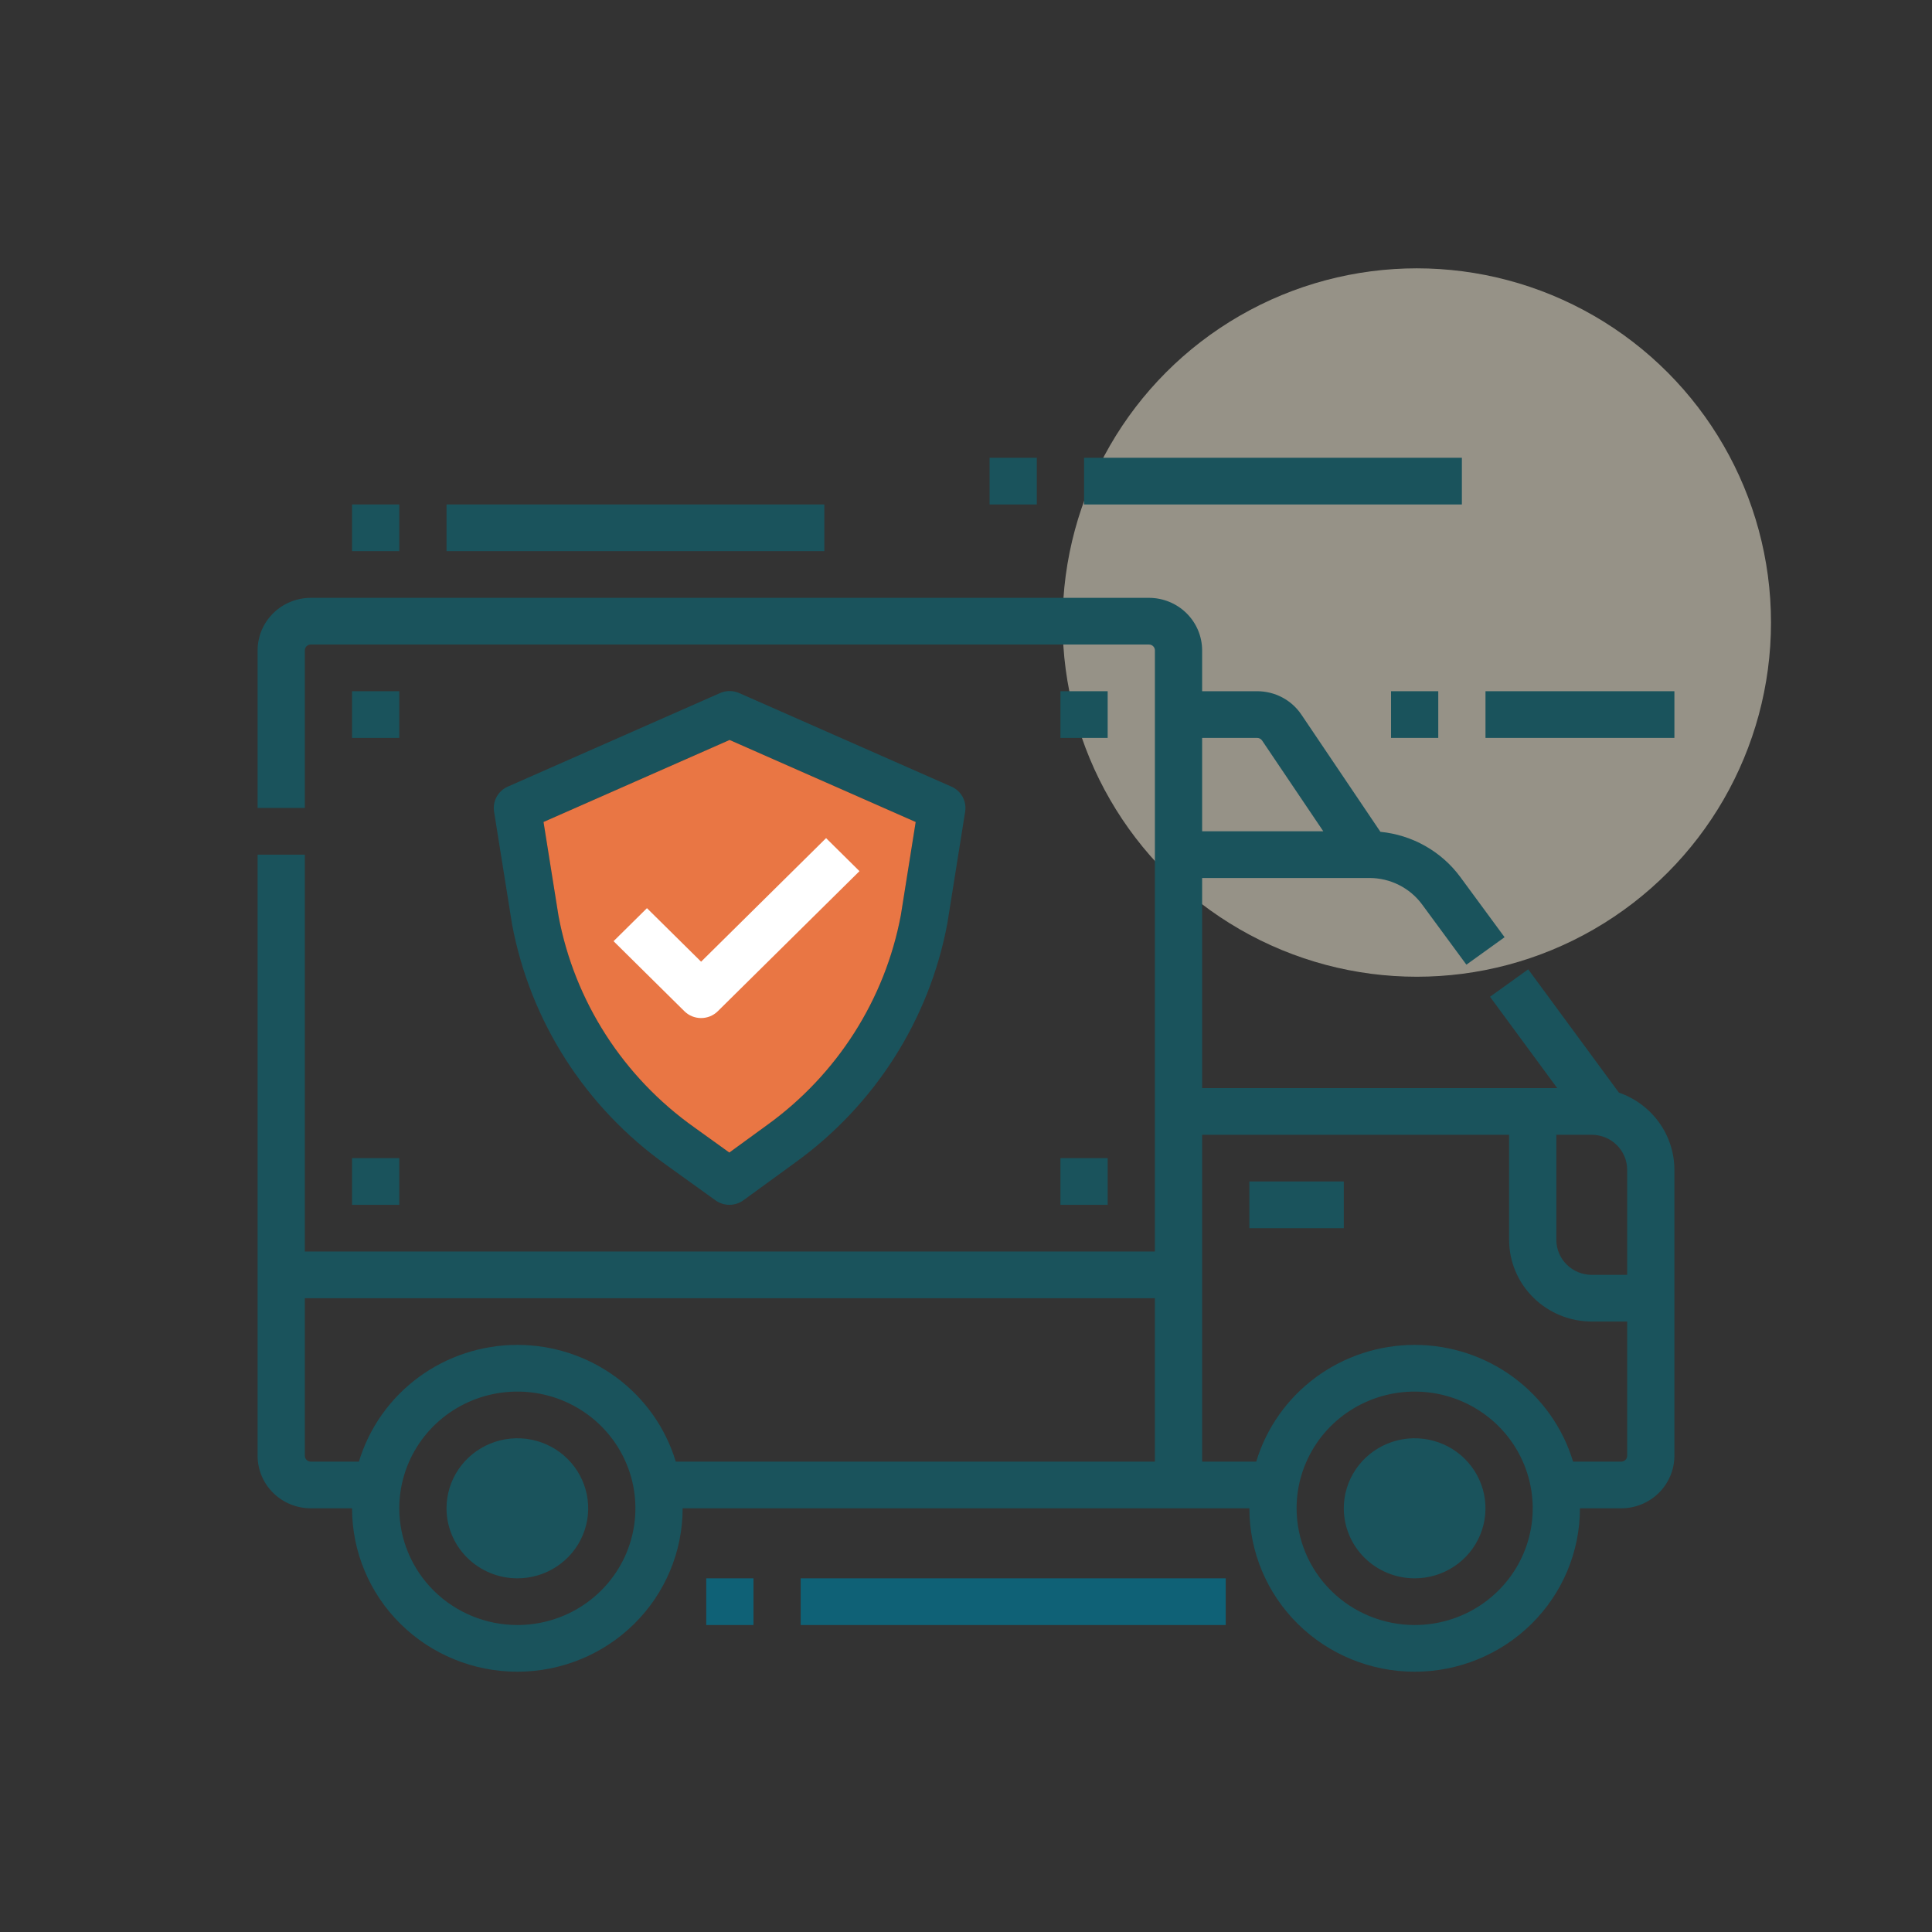 <svg width="180" height="180" viewBox="0 0 180 180" fill="none" xmlns="http://www.w3.org/2000/svg">
<rect x="0" y="0" width="180" height="180" fill="#333333" stroke="none"/>
<circle cx="132" cy="58" r="33" fill="#FAF3DD" fill-opacity="0.5"/>
<path d="M125.199 110.075H116.399V114.425H125.199V110.075Z" fill="#1A535C"/>
<path d="M24 75.275V60.594C24.002 59.297 24.523 58.053 25.451 57.135C26.38 56.218 27.638 55.702 28.95 55.7H107.05C108.362 55.702 109.621 56.218 110.548 57.135C111.476 58.053 111.998 59.297 112 60.594V64.4H117.128C117.943 64.399 118.746 64.598 119.465 64.978C120.183 65.358 120.795 65.909 121.247 66.579L128.61 77.499C130.08 77.643 131.502 78.091 132.784 78.816C134.066 79.541 135.179 80.525 136.05 81.705L140.179 87.318L136.621 89.876L132.492 84.264C131.93 83.502 131.193 82.882 130.343 82.454C129.493 82.025 128.553 81.802 127.599 81.8H112V101.375H145.08L138.821 92.867L142.379 90.308L150.83 101.798C152.339 102.319 153.647 103.291 154.573 104.579C155.5 105.867 155.998 107.407 156 108.988V135.631C155.998 136.929 155.476 138.173 154.548 139.09C153.621 140.008 152.362 140.524 151.05 140.525H147.2C147.2 144.563 145.578 148.436 142.689 151.291C139.801 154.146 135.884 155.75 131.8 155.75C127.716 155.75 123.799 154.146 120.911 151.291C118.022 148.436 116.4 144.563 116.4 140.525H63.6C63.6 144.563 61.977 148.436 59.089 151.291C56.201 154.146 52.284 155.75 48.2 155.75C44.116 155.75 40.199 154.146 37.31 151.291C34.422 148.436 32.8 144.563 32.8 140.525H28.95C27.638 140.524 26.38 140.008 25.451 139.09C24.523 138.173 24.002 136.929 24 135.631V79.625H28.4V116.6H107.6V60.594C107.6 60.45 107.542 60.311 107.439 60.209C107.336 60.108 107.196 60.05 107.05 60.05H28.95C28.804 60.05 28.664 60.108 28.561 60.209C28.458 60.311 28.4 60.45 28.4 60.594V75.275H24ZM123.289 77.45L117.586 68.992C117.536 68.918 117.468 68.857 117.388 68.815C117.308 68.772 117.219 68.75 117.128 68.75H112V77.45H123.289ZM151.6 108.988C151.599 108.123 151.251 107.293 150.632 106.682C150.014 106.07 149.175 105.726 148.3 105.725H145V115.513C145.001 116.378 145.349 117.207 145.968 117.819C146.586 118.43 147.425 118.774 148.3 118.775H151.6V108.988ZM131.8 151.4C133.976 151.4 136.102 150.762 137.911 149.567C139.72 148.372 141.13 146.674 141.963 144.687C142.795 142.7 143.013 140.513 142.589 138.404C142.164 136.294 141.117 134.356 139.578 132.835C138.04 131.315 136.08 130.279 133.946 129.859C131.812 129.44 129.6 129.655 127.59 130.478C125.58 131.301 123.863 132.695 122.654 134.483C121.445 136.272 120.8 138.374 120.8 140.525C120.803 143.408 121.963 146.173 124.025 148.211C126.088 150.25 128.884 151.397 131.8 151.4ZM117.04 136.175C117.988 133.033 119.937 130.278 122.596 128.318C125.255 126.359 128.483 125.3 131.8 125.3C135.117 125.3 138.345 126.359 141.004 128.318C143.663 130.278 145.612 133.033 146.56 136.175H151.05C151.196 136.175 151.336 136.118 151.439 136.016C151.542 135.914 151.6 135.776 151.6 135.631V123.125H148.3C146.259 123.123 144.301 122.32 142.858 120.893C141.414 119.466 140.602 117.531 140.6 115.513V105.725H112V136.175H117.04ZM48.2 151.4C50.376 151.4 52.502 150.762 54.311 149.567C56.12 148.372 57.53 146.674 58.363 144.687C59.195 142.7 59.413 140.513 58.989 138.404C58.564 136.294 57.517 134.356 55.978 132.835C54.44 131.315 52.48 130.279 50.346 129.859C48.212 129.44 46.001 129.655 43.99 130.478C41.98 131.301 40.263 132.695 39.054 134.483C37.845 136.272 37.2 138.374 37.2 140.525C37.203 143.408 38.363 146.173 40.425 148.211C42.488 150.25 45.284 151.397 48.2 151.4ZM28.4 120.95V135.631C28.4 135.776 28.458 135.914 28.561 136.016C28.664 136.118 28.804 136.175 28.95 136.175H33.44C34.388 133.033 36.337 130.278 38.996 128.318C41.655 126.359 44.883 125.3 48.2 125.3C51.517 125.3 54.745 126.359 57.404 128.318C60.063 130.278 62.012 133.033 62.96 136.175H107.6V120.95H28.4Z" fill="#1A535C"/>
<path d="M67.959 112.25C68.428 112.25 68.886 112.102 69.264 111.826L74.06 108.335C81.511 102.966 86.596 94.975 88.266 86.01C88.269 85.993 88.272 85.976 88.274 85.959L89.922 75.614C89.998 75.141 89.913 74.658 89.682 74.237C89.451 73.817 89.087 73.484 88.645 73.289L68.873 64.573C68.591 64.448 68.285 64.384 67.977 64.384C67.668 64.384 67.363 64.448 67.081 64.573L47.308 73.289C46.866 73.484 46.502 73.817 46.271 74.238C46.04 74.658 45.956 75.142 46.031 75.615L47.696 86.045C47.699 86.062 47.702 86.079 47.705 86.096C49.388 95.138 54.545 103.186 62.096 108.552L66.665 111.837C67.042 112.106 67.495 112.251 67.959 112.25ZM83.932 85.255C82.457 93.119 77.99 100.124 71.45 104.832L67.951 107.38L64.683 105.032C58.056 100.327 53.526 93.271 52.038 85.34L50.64 76.582L67.977 68.941L85.314 76.584L83.932 85.255Z" fill="#1A535C"/>
<path d="M83.931 85.255C82.456 93.119 77.989 100.125 71.449 104.832L67.949 107.38L64.682 105.032C58.055 100.327 53.524 93.271 52.037 85.341L50.639 76.582L67.975 68.941L85.312 76.584L83.931 85.255Z" fill="#E97644"/>
<path d="M65.32 94.85C65.031 94.85 64.744 94.794 64.477 94.685C64.21 94.575 63.968 94.415 63.764 94.213L57.164 87.688L60.275 84.612L65.32 89.599L76.964 78.087L80.075 81.163L66.875 94.213C66.671 94.415 66.429 94.575 66.162 94.685C65.895 94.794 65.609 94.85 65.32 94.85Z" fill="white"/>
<path d="M103.199 64.4H98.799V68.75H103.199V64.4Z" fill="#1A535C"/>
<path d="M103.199 107.9H98.799V112.25H103.199V107.9Z" fill="#1A535C"/>
<path d="M37.199 64.4H32.799V68.75H37.199V64.4Z" fill="#1A535C"/>
<path d="M37.199 107.9H32.799V112.25H37.199V107.9Z" fill="#1A535C"/>
<path d="M131.799 144.875C129.369 144.875 127.399 142.928 127.399 140.525C127.399 138.123 129.369 136.175 131.799 136.175C134.229 136.175 136.199 138.123 136.199 140.525C136.199 142.928 134.229 144.875 131.799 144.875Z" fill="#1A535C"/>
<path d="M131.798 147.05C133.104 147.05 134.38 146.668 135.465 145.951C136.551 145.234 137.397 144.215 137.896 143.022C138.396 141.83 138.526 140.518 138.272 139.252C138.017 137.987 137.388 136.824 136.465 135.911C135.542 134.999 134.366 134.377 133.086 134.126C131.806 133.874 130.479 134.003 129.273 134.497C128.067 134.991 127.036 135.827 126.311 136.9C125.586 137.973 125.198 139.235 125.198 140.525C125.2 142.255 125.896 143.914 127.134 145.137C128.371 146.36 130.049 147.048 131.798 147.05ZM131.798 138.35C132.234 138.35 132.659 138.478 133.021 138.717C133.382 138.956 133.664 139.295 133.831 139.693C133.997 140.09 134.041 140.528 133.956 140.95C133.871 141.371 133.662 141.759 133.354 142.063C133.046 142.367 132.654 142.575 132.228 142.658C131.801 142.742 131.359 142.699 130.957 142.535C130.555 142.37 130.211 142.091 129.969 141.734C129.727 141.376 129.598 140.955 129.598 140.525C129.599 139.949 129.831 139.396 130.244 138.988C130.656 138.58 131.215 138.351 131.798 138.35Z" fill="#1A535C"/>
<path d="M48.202 144.875C45.772 144.875 43.802 142.928 43.802 140.525C43.802 138.123 45.772 136.175 48.202 136.175C50.632 136.175 52.602 138.123 52.602 140.525C52.602 142.928 50.632 144.875 48.202 144.875Z" fill="#1A535C"/>
<path d="M48.201 147.05C49.506 147.05 50.782 146.668 51.867 145.951C52.953 145.234 53.799 144.215 54.298 143.022C54.798 141.83 54.929 140.518 54.674 139.252C54.419 137.987 53.791 136.824 52.868 135.911C51.945 134.999 50.769 134.377 49.488 134.126C48.208 133.874 46.881 134.003 45.675 134.497C44.469 134.991 43.438 135.827 42.713 136.9C41.988 137.973 41.601 139.235 41.601 140.525C41.603 142.255 42.299 143.914 43.536 145.137C44.773 146.36 46.451 147.048 48.201 147.05ZM48.201 138.35C48.636 138.35 49.061 138.478 49.423 138.717C49.785 138.956 50.067 139.295 50.233 139.693C50.4 140.09 50.443 140.528 50.358 140.95C50.274 141.371 50.064 141.759 49.756 142.063C49.449 142.367 49.057 142.575 48.63 142.658C48.203 142.742 47.761 142.699 47.359 142.535C46.957 142.37 46.613 142.091 46.371 141.734C46.13 141.376 46.001 140.955 46.001 140.525C46.001 139.949 46.233 139.396 46.646 138.988C47.058 138.58 47.617 138.351 48.201 138.35Z" fill="#1A535C"/>
<path d="M156 64.4H138.4V68.75H156V64.4Z" fill="#1A535C"/>
<path d="M134 64.4H129.6V68.75H134V64.4Z" fill="#1A535C"/>
<path d="M136.199 42.65H100.999V47H136.199V42.65Z" fill="#1A535C"/>
<path d="M96.598 42.65H92.198V47H96.598V42.65Z" fill="#1A535C"/>
<path d="M76.801 47H41.601V51.35H76.801V47Z" fill="#1A535C"/>
<path d="M37.199 47H32.799V51.35H37.199V47Z" fill="#1A535C"/>
<path d="M114.199 147.05H74.599V151.4H114.199V147.05Z" fill="#0F6176"/>
<path d="M70.199 147.05H65.799V151.4H70.199V147.05Z" fill="#0F6176"/>
</svg>
